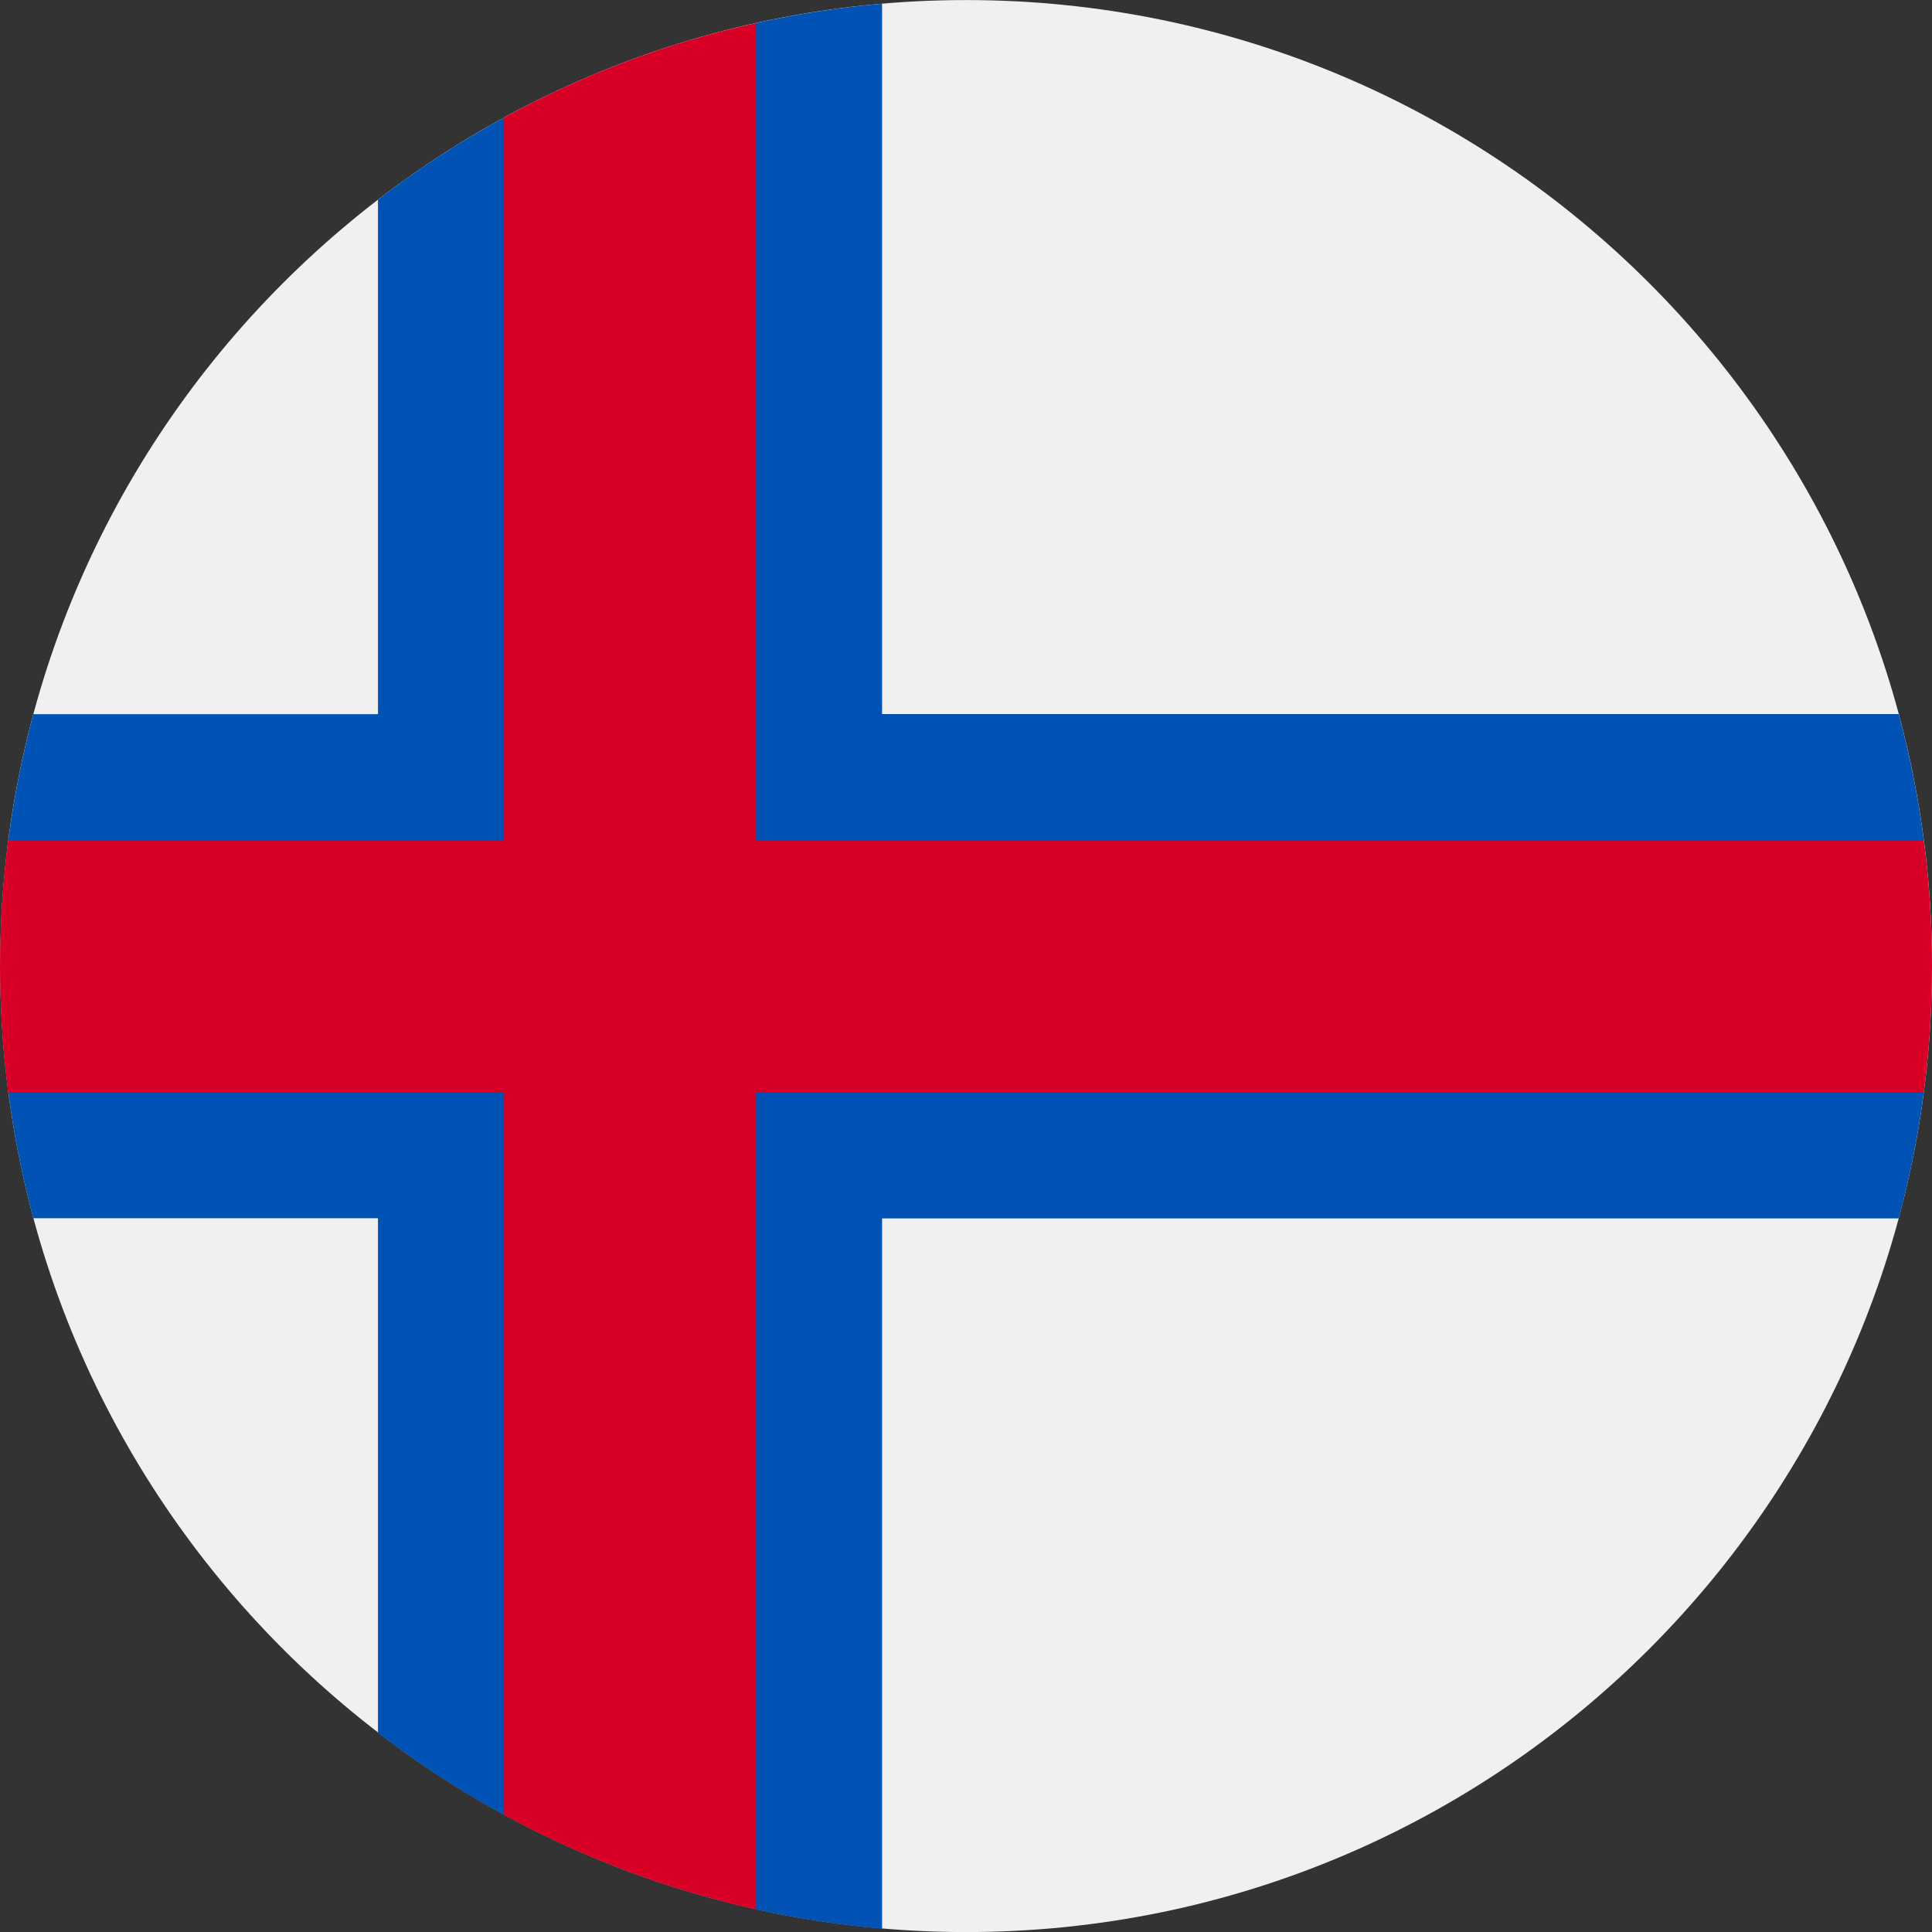 <svg width="34" height="34" viewBox="0 0 34 34" fill="none" xmlns="http://www.w3.org/2000/svg">
<rect x="0" y="0" width="34" height="34" fill="#333333" stroke="none"/>
<path d="M17.002 34.001C26.39 34.001 34 26.39 34 17.001C34 7.612 26.39 0.001 17.002 0.001C7.613 0.001 0.003 7.612 0.003 17.001C0.003 26.39 7.613 34.001 17.002 34.001Z" fill="#F0F0F0"/>
<path d="M33.261 17.001L33.855 14.783C33.758 14.029 33.608 13.287 33.415 12.566H15.523V0.065C14.768 0.13 14.029 0.246 13.305 0.405L10.348 2.219L8.87 2.069C8.092 2.494 7.35 2.976 6.652 3.514V12.568H0.587C0.394 13.289 0.244 14.029 0.147 14.786L0.742 17.004L0.147 19.221C0.244 19.976 0.394 20.718 0.587 21.439H6.652V30.493C7.35 31.029 8.092 31.513 8.87 31.938L11.088 31.788L13.305 33.602C14.029 33.761 14.768 33.877 15.523 33.942V21.442H33.415C33.608 20.72 33.758 19.981 33.855 19.224L33.261 17.006V17.001Z" fill="#0052B4"/>
<path d="M33.856 14.783H13.305V0.405C11.734 0.753 10.246 1.317 8.87 2.069V14.786H0.144C0.049 15.512 0 16.251 0 17.003C0 17.756 0.049 18.495 0.144 19.221H8.87V31.938C10.246 32.687 11.734 33.251 13.305 33.602V19.224H33.856C33.951 18.497 34 17.758 34 17.006C34 16.254 33.951 15.515 33.856 14.788V14.783Z" fill="#D80027"/>
</svg>

